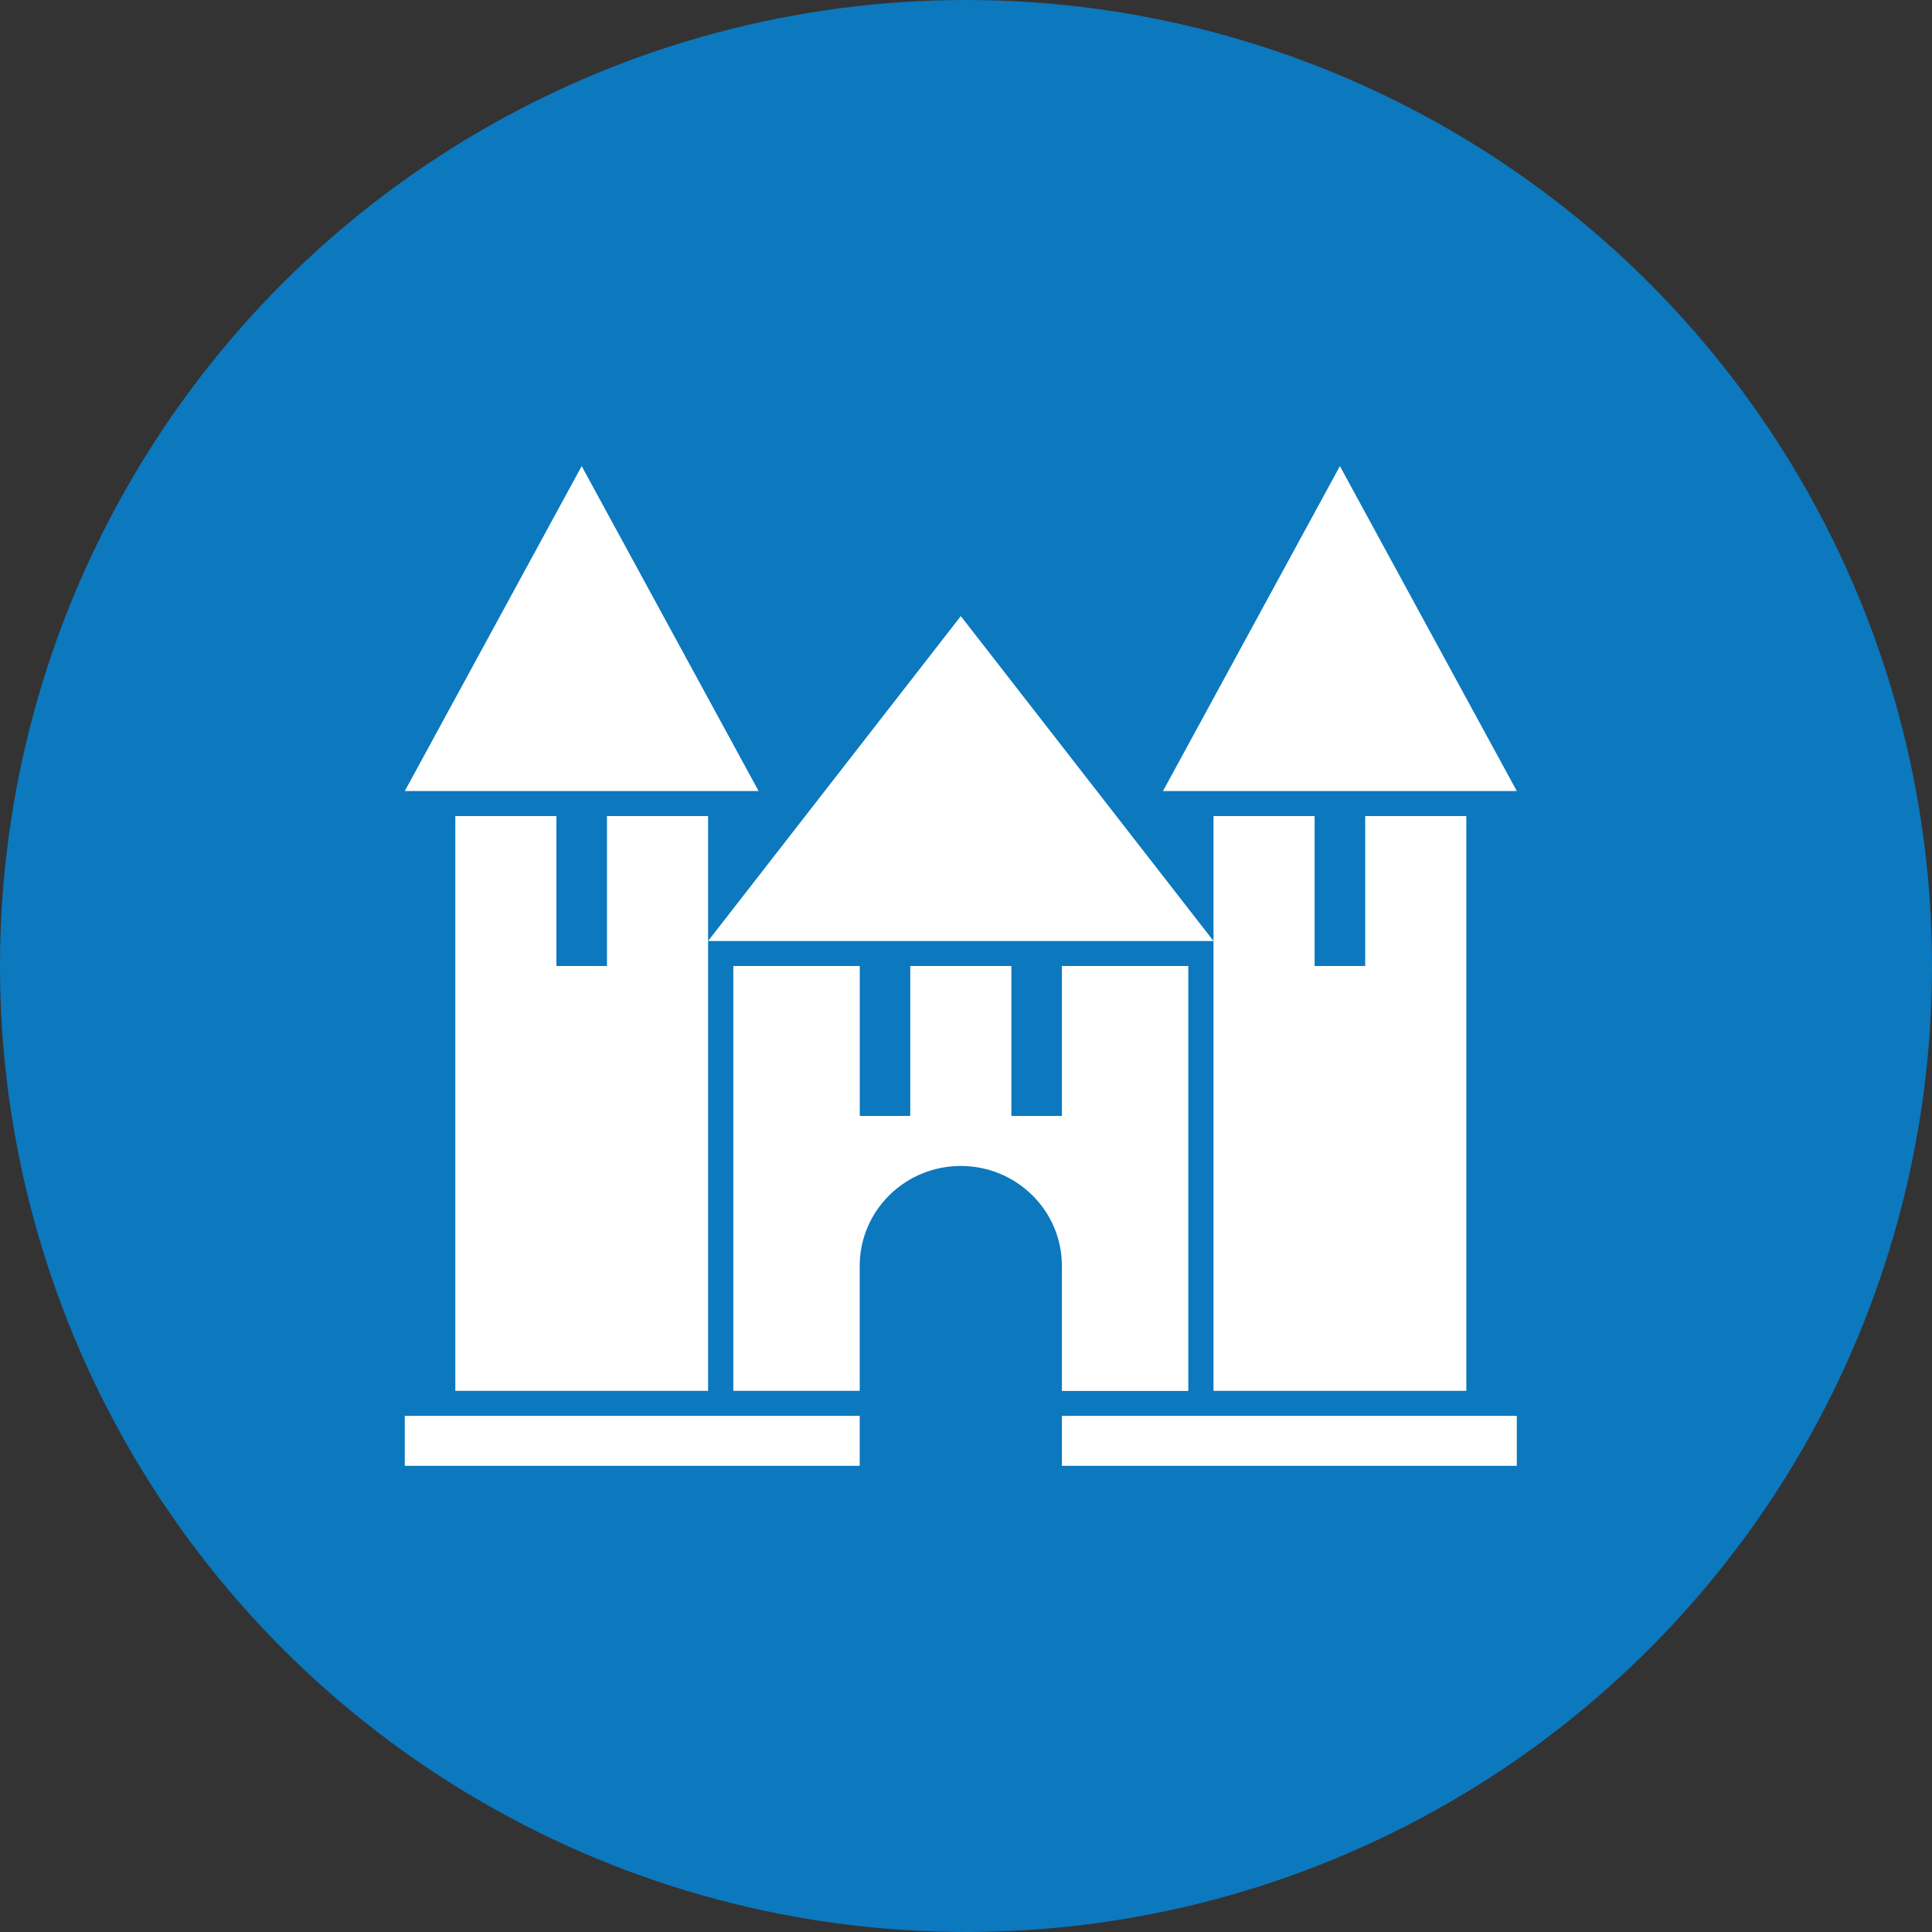 <?xml version="1.0" encoding="UTF-8" standalone="no"?>
<svg width="64px" height="64px" viewBox="0 0 64 64" version="1.1" xmlns="http://www.w3.org/2000/svg" xmlns:xlink="http://www.w3.org/1999/xlink">
    <rect x="0" y="0" width="64" height="64" fill="#333333" stroke="none"/>
    <!-- Generator: sketchtool 39.1 (31720) - http://www.bohemiancoding.com/sketch -->
    <title>51049D74-F274-482E-94D9-3D98457B60F9</title>
    <desc>Created with sketchtool.</desc>
    <defs></defs>
    <g id="2.Home" stroke="none" stroke-width="1" fill="none" fill-rule="evenodd">
        <g id="2.1.1-More-Filter" transform="translate(-28, -582)">
            <g id="Hotels-Copy" transform="translate(0, 564)">
                <g id="ic_Conciergerie" transform="translate(28, 18)">
                    <circle id="Oval" fill="#0C78BE" cx="32" cy="32" r="32"></circle>
                    <g id="Page-1" transform="translate(13, 15)" fill="#FFFFFF">
                        <polygon id="Fill-1" points="0.409 33.557 15.479 33.557 15.479 31.902 0.409 31.902"></polygon>
                        <polygon id="Fill-2" points="22.177 33.557 37.246 33.557 37.246 31.902 22.177 31.902"></polygon>
                        <polygon id="Fill-3" points="7.107 12.033 7.107 17 5.432 17 5.432 12.033 2.083 12.033 2.083 31.074 10.456 31.074 10.456 12.033"></polygon>
                        <path d="M26.364,31.074 L26.364,17 L22.177,17 L22.177,21.967 L20.503,21.967 L20.503,17 L17.154,17 L17.154,21.967 L15.481,21.967 L15.481,17 L11.292,17 L11.292,31.074 L15.479,31.074 L15.479,26.936 C15.479,25.106 16.977,23.624 18.828,23.624 C20.678,23.624 22.177,25.106 22.177,26.936 L22.177,31.076 L26.364,31.076 L26.364,31.074 Z" id="Fill-4"></path>
                        <polygon id="Fill-5" points="35.573 31.074 35.573 12.033 32.224 12.033 32.224 17 30.548 17 30.548 12.033 27.199 12.033 27.199 31.074"></polygon>
                        <polygon id="Fill-6" points="6.269 0.44 0.409 11.205 12.13 11.205"></polygon>
                        <polygon id="Fill-7" points="31.386 0.44 25.525 11.205 37.246 11.205"></polygon>
                        <polygon id="Fill-8" points="27.199 16.172 18.828 5.409 10.456 16.172"></polygon>
                    </g>
                </g>
            </g>
        </g>
    </g>
</svg>